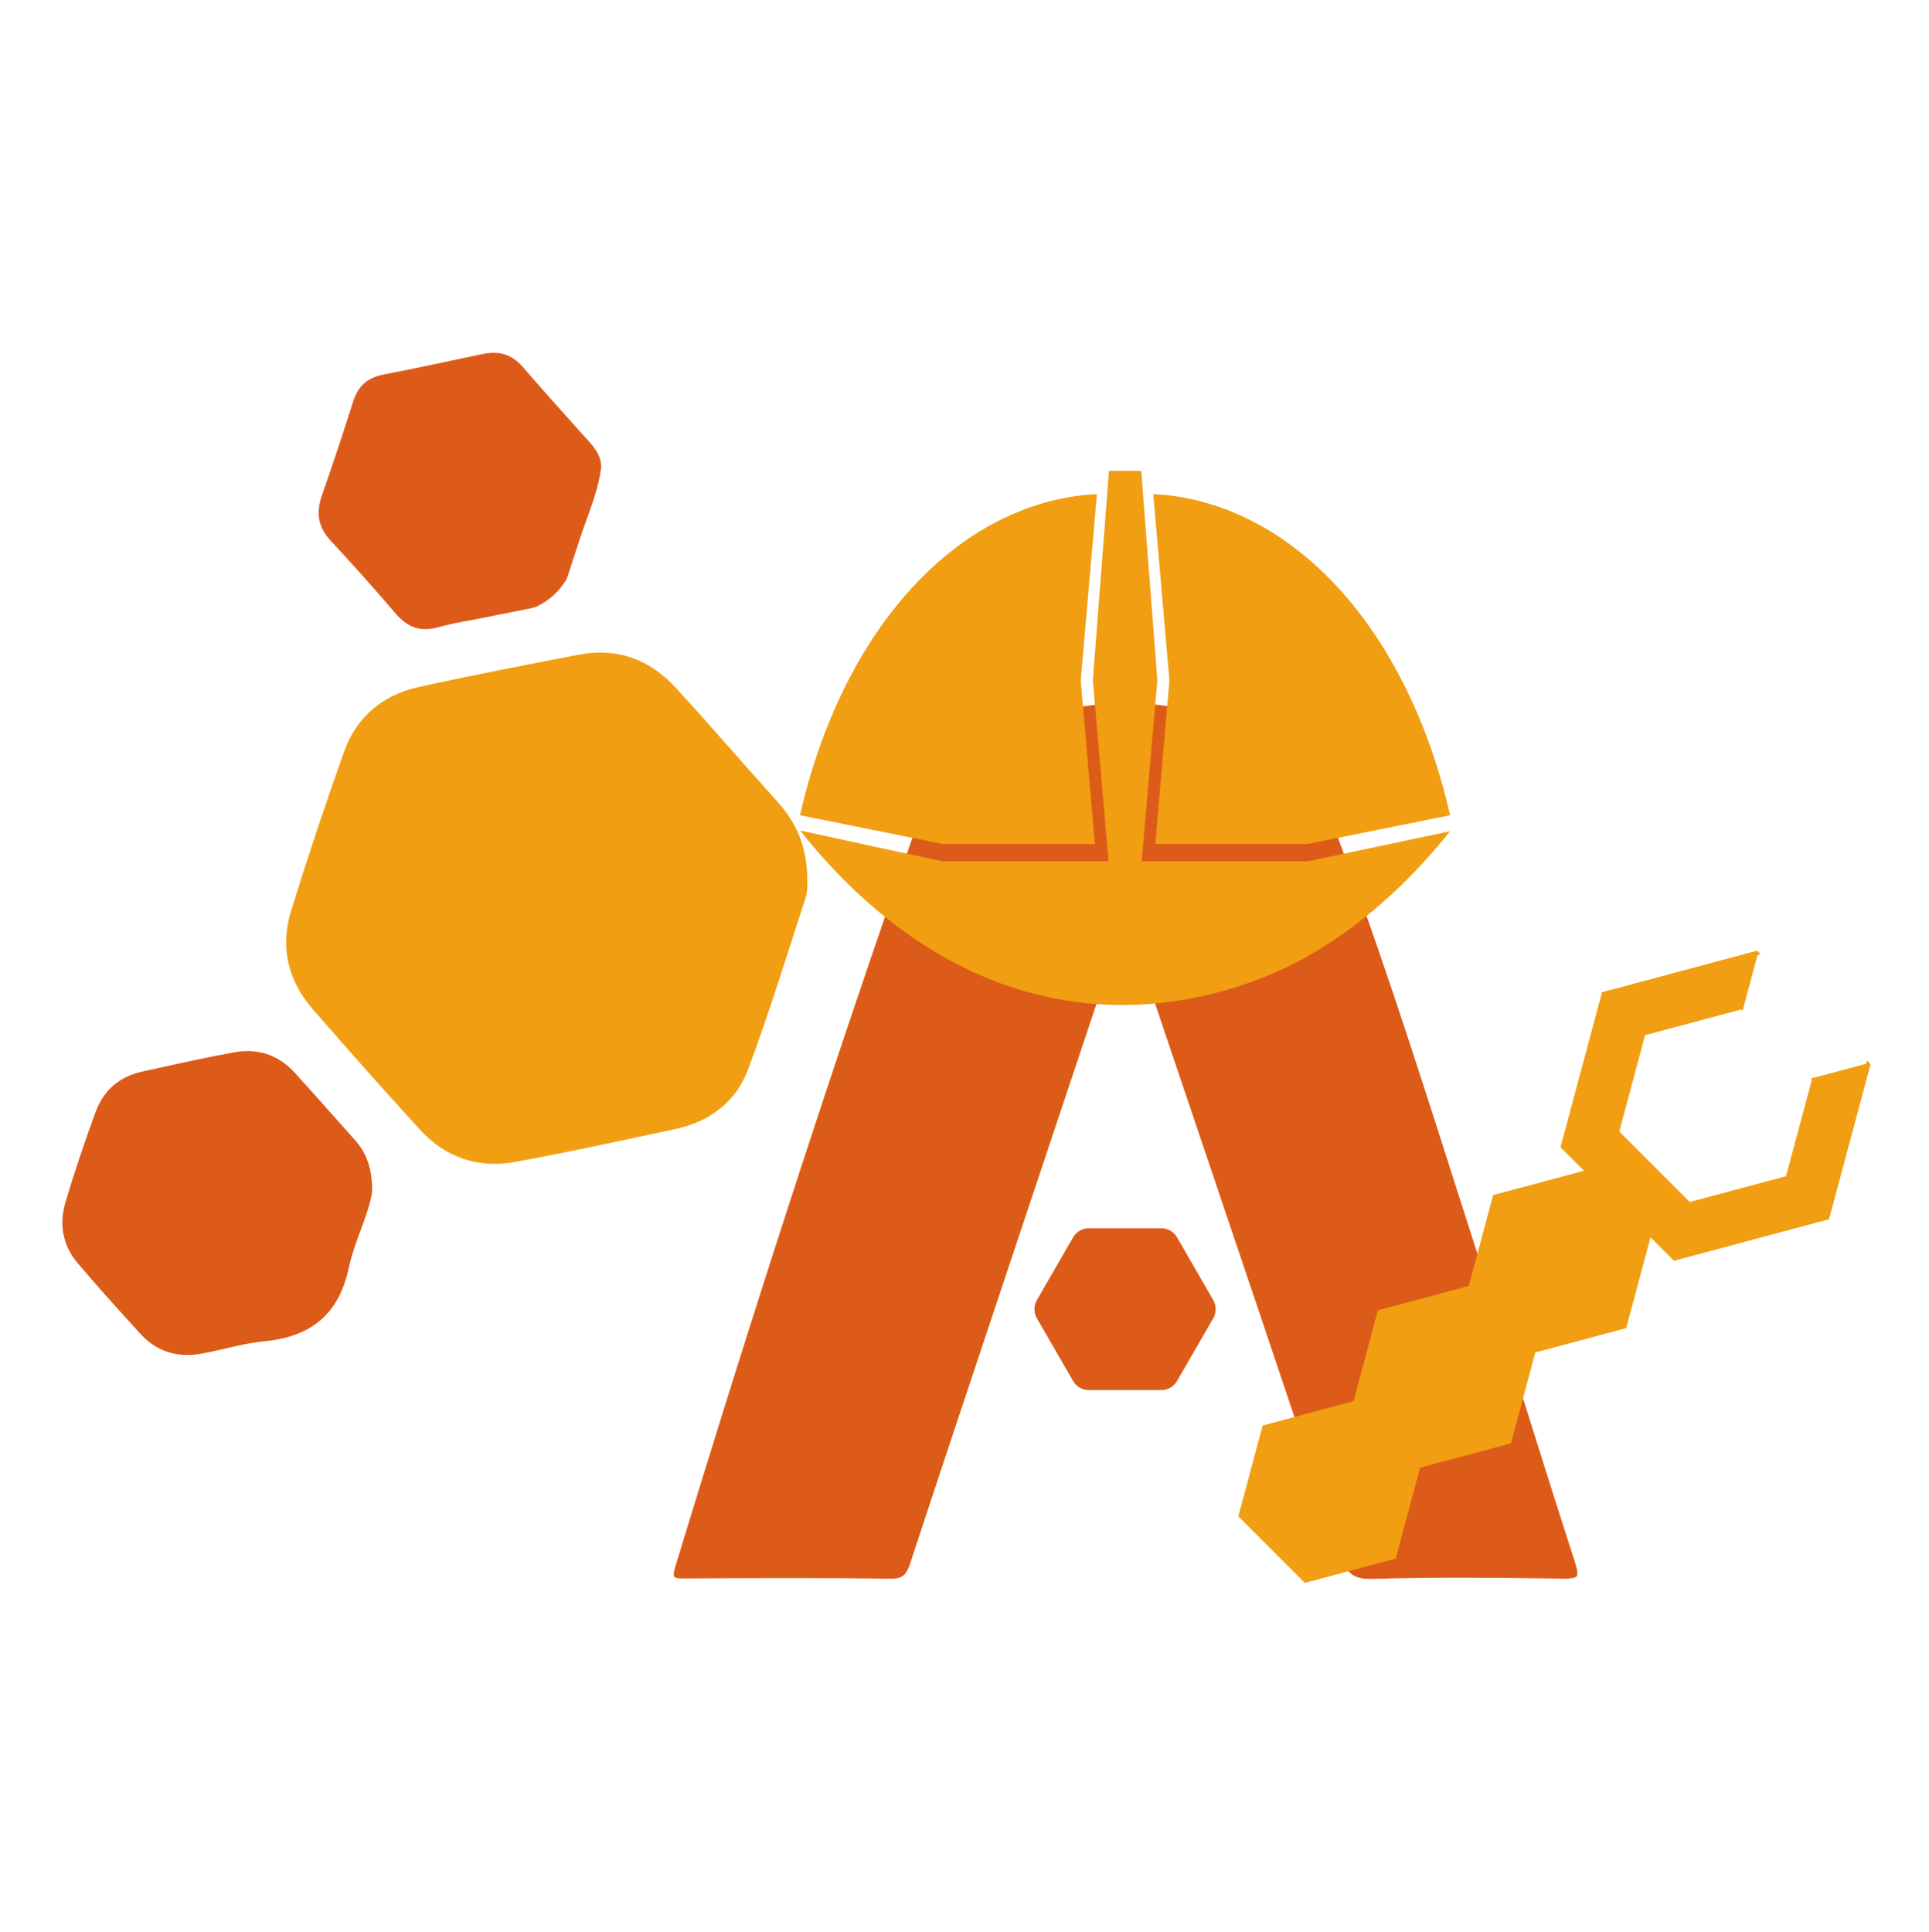 <?xml version="1.0" encoding="UTF-8"?>
<svg id="Layer_1" data-name="Layer 1" xmlns="http://www.w3.org/2000/svg" viewBox="0 0 480.16 480.96">
  <defs>
    <style>
      .cls-1 {
        fill: #dd5b19;
      }

      .cls-1, .cls-2, .cls-3 {
        stroke-width: 0px;
      }

      .cls-2 {
        fill: #f19e12;
      }

      .cls-3 {
        fill: #fff;
      }
    </style>
  </defs>
  <rect class="cls-3" width="480.16" height="480.96"/>
  <g>
    <g>
      <path class="cls-1" d="M340.99,393.52c-4.83,0-6.35-2-7.76-6.22-13.43-40.28-27.25-81.17-40.6-120.73l-9.9-29.31c-.32-.94-.67-1.87-1.17-3.16-.29-.75-.63-1.63-1.04-2.72l-.5-1.32-9.34,27.99c-6.74,20.19-13.32,39.88-19.88,59.57l-3.03,9.08c-6.83,20.49-13.9,41.67-20.76,62.54-.94,2.85-1.95,4.21-5.19,4.21h-.17c-7.47-.1-15.54-.15-24.69-.15-8.66,0-17.37.04-26.27.09h-.37c-1.61,0-2.55-.09-2.92-.59-.35-.47-.29-1.48.2-3.07,20.1-66.02,39.53-125.74,59.42-182.57,5.92-16.92,17.5-26.69,36.42-30.76,5.74-1.23,11.47-1.86,17.03-1.86,9.69,0,19.24,1.9,28.37,5.66,11.03,4.53,18.38,11.9,22.49,22.51,11.38,29.38,21.11,59.88,30.53,89.37,1.59,4.99,3.18,9.97,4.79,14.96,4.06,12.64,8.1,25.52,12,37.98,4.49,14.3,9.12,29.09,13.82,43.6.7,2.17.81,3.41.37,4.03-.42.57-1.44.8-3.53.8h-.57c-9.95-.16-17.58-.23-24.75-.23-8.14,0-15.49.09-22.47.29h-.53,0Z"/>
      <path class="cls-3" d="M280.49,175.05c9.63,0,19.11,1.89,28.17,5.62,10.89,4.48,18.16,11.75,22.22,22.23,11.37,29.36,21.1,59.85,30.52,89.34,1.59,4.99,3.19,9.98,4.79,14.97,4.06,12.64,8.1,25.53,12.01,37.99,4.48,14.3,9.12,29.09,13.81,43.59.62,1.92.77,3.12.44,3.58-.39.54-1.97.6-3.13.6h-.56c-9.95-.16-17.59-.23-24.75-.23-8.15,0-15.5.09-22.48.29h-.52c-4.13,0-5.76-1.32-7.28-5.87-13.48-40.43-27.35-81.48-40.76-121.18-3.25-9.62-6.5-19.24-9.74-28.86-.32-.95-.68-1.9-1.18-3.2-.29-.75-.62-1.62-1.02-2.69l-.99-2.64-.89,2.67-8.98,26.89c-6.71,20.11-13.26,39.72-19.8,59.33l-3.15,9.44c-6.79,20.37-13.82,41.44-20.64,62.19-.9,2.73-1.75,3.87-4.72,3.87h-.16c-7.47-.1-15.54-.15-24.69-.15-8.65,0-17.37.04-26.28.09h-.37c-.78,0-2.23,0-2.52-.39-.11-.15-.31-.71.28-2.63,20.09-66.02,39.53-125.73,59.42-182.55,5.86-16.74,17.32-26.41,36.06-30.44,5.71-1.23,11.4-1.85,16.92-1.85M280.49,174.05c-5.66,0-11.38.63-17.13,1.87-17.77,3.82-30.44,12.95-36.79,31.08-21.15,60.43-40.79,121.34-59.43,182.59-1.23,4.03.18,4.31,3.2,4.31h.38c8.76-.05,17.52-.09,26.28-.09,8.22,0,16.45.04,24.67.15h.17c3.54,0,4.68-1.56,5.67-4.56,7.85-23.9,15.83-47.76,23.78-71.62,9.42-28.24,18.85-56.48,28.78-86.22,1.11,2.96,1.7,4.39,2.2,5.86,16.87,50,33.8,99.98,50.5,150.04,1.52,4.55,3.3,6.56,8.23,6.56h.55c7.48-.21,14.97-.29,22.46-.29,8.25,0,16.49.1,24.74.23h.58c4.12,0,5.14-.84,3.64-5.48-8.78-27.14-17.1-54.42-25.82-81.58-11.23-34.97-22.05-70.08-35.32-104.36-4.26-11.01-12.03-18.38-22.77-22.79-9.35-3.84-18.87-5.69-28.55-5.69h-.02Z"/>
    </g>
    <path class="cls-2" d="M200.95,219.35c-.04.46.15,2.35-.39,4-4.69,14.4-9.1,28.91-14.44,43.06-2.98,7.9-9.54,12.82-17.96,14.62-13.26,2.85-26.51,5.74-39.85,8.19-9.22,1.7-17.4-1.03-23.78-8.02-9.02-9.89-17.92-19.91-26.7-30.01-6.19-7.12-8.14-15.51-5.36-24.49,4.11-13.27,8.51-26.46,13.17-39.55,3.1-8.68,9.62-14.16,18.59-16.13,13.24-2.92,26.56-5.49,39.87-8.06,9.57-1.85,17.68,1.23,24.14,8.28,8.57,9.34,16.83,18.97,25.32,28.38,4.75,5.27,7.41,11.27,7.38,19.72h0Z"/>
    <g>
      <path class="cls-1" d="M46.61,337.8c-4.71,0-8.78-1.85-12.1-5.5-5.65-6.21-10.73-11.82-15.62-17.61-3.73-4.41-4.78-9.82-3.05-15.66,2.1-7.05,4.53-14.34,7.43-22.26,2.08-5.68,6.1-9.21,11.95-10.5l3.68-.81c6.33-1.4,12.87-2.85,19.34-4.01,1.14-.21,2.27-.31,3.36-.31,4.71,0,8.8,1.88,12.17,5.59,3.49,3.84,7,7.79,10.4,11.61,1.53,1.72,3.06,3.44,4.59,5.16,3.07,3.44,4.42,7.51,4.37,13.18-.42,3-1.6,6.22-2.86,9.62-1.12,3.04-2.27,6.18-2.98,9.47-2.49,11.54-9.32,17.46-21.49,18.62-3.24.31-6.47,1.06-9.6,1.79-2.02.47-4.1.96-6.17,1.32-1.17.2-2.32.31-3.43.31h0Z"/>
      <path class="cls-3" d="M61.6,261.64h0c4.56,0,8.53,1.83,11.8,5.42,3.49,3.84,7,7.79,10.4,11.61,1.53,1.72,3.06,3.44,4.59,5.15,2.97,3.33,4.28,7.27,4.25,12.78-.43,2.99-1.59,6.16-2.83,9.52-1.12,3.06-2.29,6.22-3,9.54-2.44,11.3-9.13,17.09-21.05,18.23-3.27.31-6.52,1.07-9.67,1.8-2.01.47-4.09.95-6.14,1.31-1.14.2-2.26.3-3.34.3-4.56,0-8.51-1.8-11.73-5.34-5.65-6.21-10.72-11.82-15.61-17.6-3.61-4.28-4.64-9.53-2.95-15.19,2.09-7.04,4.52-14.32,7.42-22.23,2.02-5.51,5.92-8.93,11.59-10.18,1.23-.27,2.46-.54,3.69-.81,6.32-1.4,12.85-2.84,19.31-4,1.11-.2,2.22-.3,3.28-.3M61.6,260.64c-1.12,0-2.28.11-3.45.32-7.72,1.38-15.37,3.14-23.04,4.82-6.06,1.33-10.22,5.09-12.31,10.81-2.69,7.35-5.21,14.79-7.44,22.29-1.72,5.78-.83,11.42,3.15,16.12,5.07,5.99,10.35,11.82,15.63,17.62,3.47,3.81,7.69,5.66,12.47,5.66,1.14,0,2.31-.11,3.51-.31,5.27-.92,10.44-2.6,15.73-3.1,12-1.14,19.34-7.03,21.93-19.01,1.5-6.93,5.04-13.32,5.85-19.19.05-5.92-1.38-10.03-4.5-13.52-4.99-5.59-9.95-11.22-14.99-16.77-3.49-3.84-7.75-5.75-12.54-5.75h0Z"/>
    </g>
    <g>
      <path class="cls-1" d="M105.9,157.11c-2.98,0-5.49-1.32-7.89-4.14-5.01-5.88-10.41-11.94-16.05-18.01-3.19-3.43-3.92-7.18-2.3-11.81,2.63-7.5,5.24-15.36,7.78-23.36,1.26-3.98,3.77-6.21,7.89-7.01,6.73-1.31,13.55-2.75,20.14-4.15l4.5-.95c1.02-.22,2-.33,2.9-.33,3.02,0,5.53,1.21,7.66,3.7,4.43,5.17,9.06,10.31,13.53,15.29l3.18,3.55c2.18,2.43,3.03,4.49,2.84,6.87-.59,4.41-2.13,8.68-3.63,12.81-.47,1.3-.94,2.59-1.38,3.89-.8,2.36-1.46,4.4-2.02,6.16-2.33,7.27-7.27,11.63-14.8,13.08-1.93.37-4.19.81-6.84,1.37-1.38.29-2.77.55-4.16.81-2.61.48-5.32.98-7.92,1.72-1.22.35-2.38.52-3.45.52h.02Z"/>
      <path class="cls-3" d="M122.88,87.83h0c2.86,0,5.25,1.15,7.28,3.53,4.43,5.17,9.06,10.32,13.53,15.3,1.06,1.18,2.13,2.37,3.19,3.55,2.07,2.31,2.89,4.25,2.72,6.47-.59,4.37-2.12,8.6-3.6,12.7-.46,1.28-.94,2.6-1.38,3.91-.8,2.37-1.45,4.39-2.02,6.17-1.74,5.41-2.61,8.12-4.3,9.62s-4.51,2.04-10.12,3.13c-1.97.38-4.19.81-6.85,1.37-1.37.29-2.78.55-4.15.8-2.63.48-5.34.99-7.96,1.73-1.17.33-2.29.5-3.31.5-2.82,0-5.21-1.26-7.51-3.97-5.01-5.89-10.42-11.95-16.07-18.03-3.09-3.32-3.77-6.81-2.19-11.31,2.63-7.51,5.25-15.38,7.78-23.38,1.22-3.84,3.53-5.9,7.51-6.67,6.74-1.31,13.56-2.76,20.16-4.16l4.49-.95c.99-.21,1.93-.31,2.8-.31M122.88,86.83c-.96,0-1.96.12-3.01.34-8.21,1.73-16.4,3.51-24.64,5.11-4.31.84-6.95,3.16-8.28,7.35-2.48,7.82-5.06,15.61-7.78,23.35-1.63,4.66-1.04,8.61,2.4,12.32,5.47,5.88,10.83,11.88,16.04,17.99,2.42,2.84,5.06,4.32,8.27,4.32,1.12,0,2.31-.18,3.58-.54,3.93-1.12,8.03-1.67,12.05-2.52,21.01-4.45,17.28-1.05,24.03-20.95,1.88-5.54,4.25-10.96,5.03-16.82.23-2.94-1.11-5.17-2.97-7.24-5.6-6.25-11.25-12.46-16.71-18.83-2.31-2.7-4.97-3.87-8.04-3.87h.03Z"/>
    </g>
    <g>
      <path class="cls-1" d="M271.03,346.53c-1.78,0-3.45-.96-4.34-2.5l-9.02-15.63c-.89-1.55-.89-3.46,0-5.01l9.02-15.63c.89-1.54,2.56-2.5,4.34-2.5h18.05c1.78,0,3.45.96,4.34,2.5l9.02,15.63c.89,1.54.89,3.46,0,5.01l-9.02,15.63c-.89,1.54-2.56,2.5-4.34,2.5h-18.05Z"/>
      <path class="cls-3" d="M289.07,305.75c1.61,0,3.1.86,3.91,2.26l9.02,15.63c.8,1.39.8,3.12,0,4.51l-9.02,15.63c-.8,1.39-2.3,2.26-3.91,2.26h-18.05c-1.61,0-3.1-.86-3.91-2.26l-9.02-15.63c-.8-1.39-.8-3.12,0-4.51l9.02-15.63c.8-1.39,2.3-2.26,3.91-2.26h18.05M289.07,304.75h-18.05c-1.97,0-3.79,1.05-4.77,2.76l-9.02,15.63c-.98,1.7-.98,3.81,0,5.51l9.02,15.63c.98,1.7,2.8,2.76,4.77,2.76h18.05c1.97,0,3.79-1.05,4.77-2.76l9.02-15.63c.98-1.7.98-3.81,0-5.51l-9.02-15.63c-.98-1.7-2.8-2.76-4.77-2.76h0Z"/>
    </g>
  </g>
  <path class="cls-2" d="M325.6,214.4h-41.42l3.9-45.02-4.01-52.17h-8.03l-4.01,52.17,3.9,45.02h-41.42l-35.34-7.65c8.03,10.12,19.73,22.3,35.34,31.23,44.55,25.48,84.62,3.69,91.1,0,15.66-8.92,27.36-21.07,35.34-31.06l-35.34,7.48h0Z"/>
  <path class="cls-2" d="M291.09,169.38l-3.52,40.72h37.82l35.55-7.16c-2.1-9.49-8.95-36.08-27.93-56.71-19.14-20.81-39.02-22.93-45.94-23.22,1.34,15.46,2.68,30.91,4.02,46.37Z"/>
  <path class="cls-2" d="M269.01,169.38l3.52,40.72h-37.82l-35.55-7.16c2.1-9.49,8.95-36.08,27.93-56.71,19.14-20.81,39.02-22.93,45.94-23.22-1.34,15.46-2.68,30.91-4.02,46.37Z"/>
  <polygon class="cls-2" points="464.74 264.02 464.53 264.79 450.68 268.5 451 268.82 444.57 292.79 420.61 299.21 403.06 281.66 409.48 257.69 433.45 251.27 433.76 251.59 437.48 237.73 438.25 237.53 437.37 236.65 398.77 246.99 388.43 285.58 394.28 291.43 371.66 297.49 365.6 320.11 342.98 326.17 336.92 348.79 314.3 354.85 308.24 377.47 324.8 394.02 347.42 387.96 353.48 365.35 376.1 359.29 382.16 336.67 404.78 330.61 410.84 307.99 416.69 313.84 455.28 303.5 465.62 264.9 464.74 264.02"/>
</svg>
